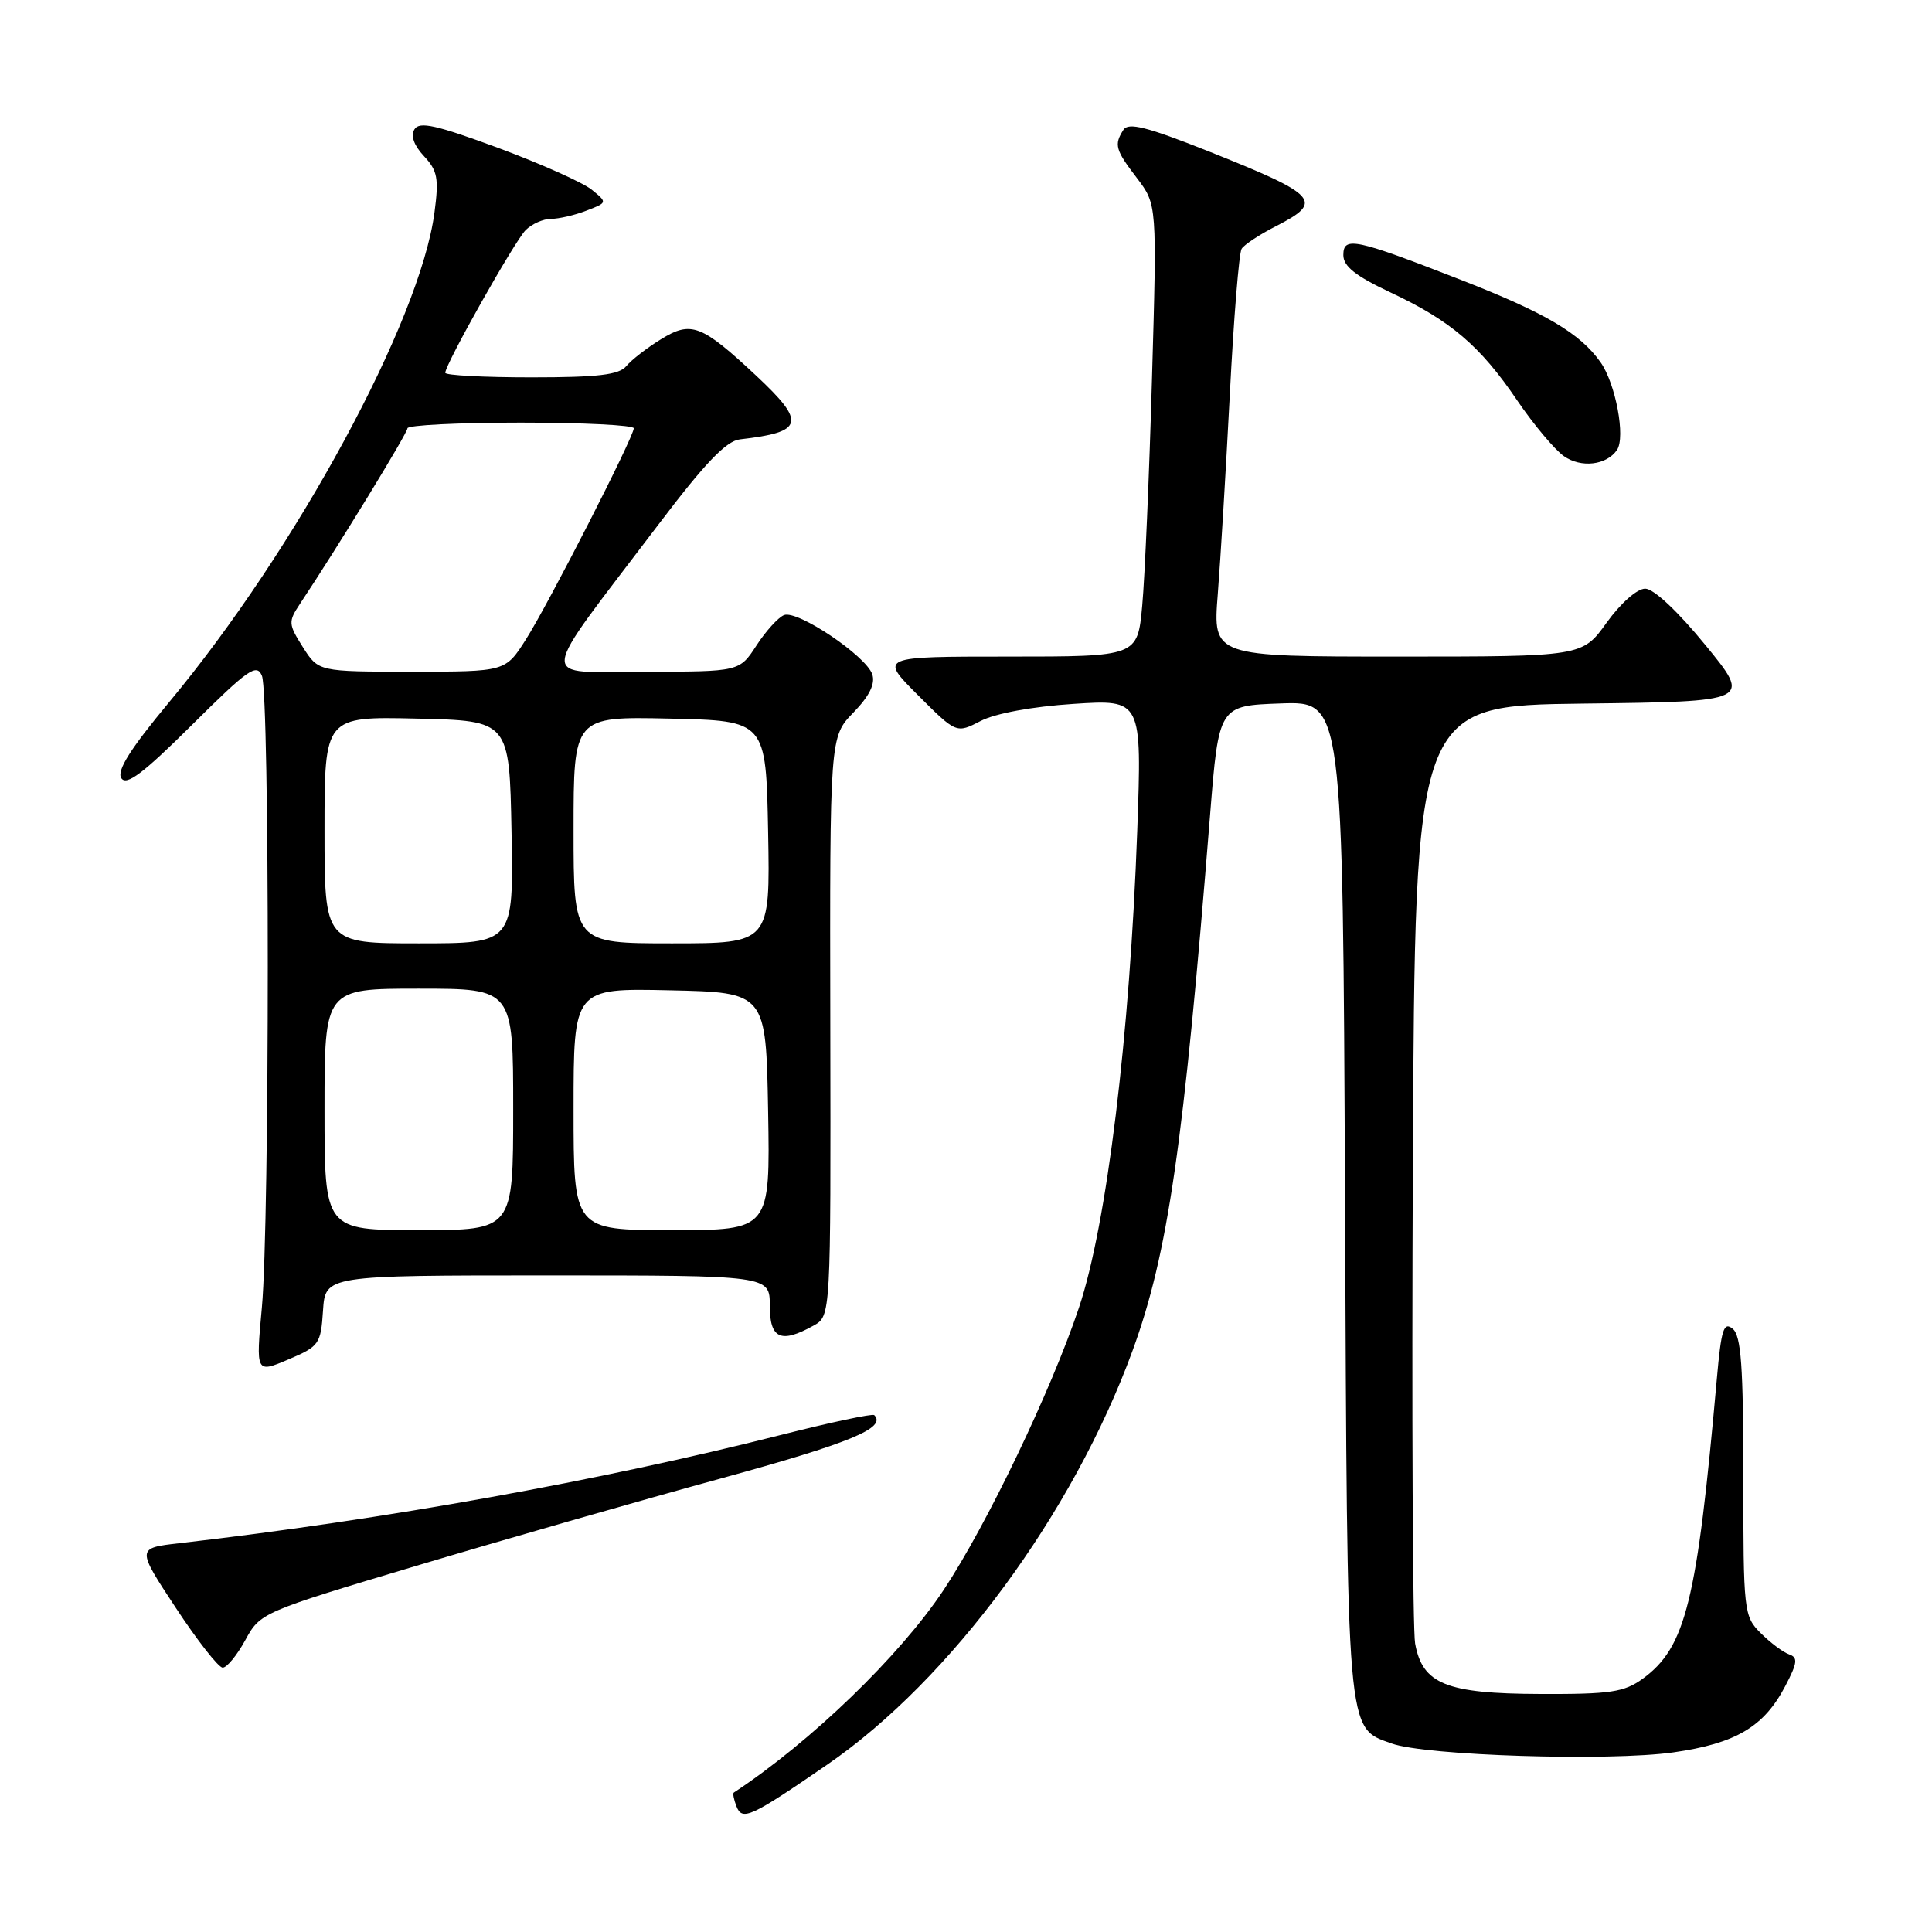 <?xml version="1.0" encoding="UTF-8" standalone="no"?>
<!DOCTYPE svg PUBLIC "-//W3C//DTD SVG 1.1//EN" "http://www.w3.org/Graphics/SVG/1.1/DTD/svg11.dtd" >
<svg xmlns="http://www.w3.org/2000/svg" xmlns:xlink="http://www.w3.org/1999/xlink" version="1.1" viewBox="0 0 256 256">
 <g >
 <path fill="currentColor"
d=" M 109.62 233.82 C 125.93 222.61 142.19 200.56 150.08 178.94 C 154.77 166.09 156.84 151.80 160.34 108.00 C 161.50 93.50 161.50 93.50 169.72 93.21 C 177.93 92.92 177.93 92.92 178.22 158.71 C 178.53 230.67 178.37 228.85 184.39 231.02 C 188.87 232.64 213.24 233.40 221.73 232.20 C 230.00 231.02 233.73 228.82 236.55 223.43 C 238.18 220.32 238.26 219.63 237.06 219.21 C 236.26 218.93 234.58 217.67 233.31 216.40 C 231.06 214.16 231.00 213.57 231.00 195.67 C 231.00 181.03 230.71 177.00 229.59 176.07 C 228.40 175.09 228.07 176.15 227.49 182.70 C 224.86 212.27 223.38 218.27 217.67 222.44 C 215.21 224.22 213.40 224.50 204.07 224.46 C 191.62 224.42 188.48 223.15 187.51 217.76 C 187.19 215.97 187.06 187.28 187.21 154.00 C 187.50 93.50 187.50 93.50 209.80 93.23 C 232.10 92.96 232.10 92.96 225.98 85.48 C 222.33 81.01 219.12 78.00 218.00 78.00 C 216.92 78.00 214.75 79.92 212.89 82.50 C 209.66 87.00 209.66 87.00 185.19 87.00 C 160.71 87.00 160.71 87.00 161.36 78.75 C 161.72 74.21 162.44 62.28 162.96 52.24 C 163.47 42.19 164.18 33.52 164.52 32.97 C 164.86 32.42 166.91 31.07 169.07 29.97 C 175.47 26.70 174.71 25.86 160.09 20.03 C 151.96 16.80 149.50 16.18 148.86 17.20 C 147.60 19.18 147.78 19.85 150.66 23.61 C 153.31 27.10 153.31 27.10 152.64 50.30 C 152.28 63.06 151.69 76.54 151.35 80.25 C 150.73 87.00 150.73 87.00 133.62 87.00 C 116.52 87.00 116.52 87.00 121.62 92.10 C 126.72 97.20 126.72 97.20 129.95 95.53 C 131.88 94.53 136.80 93.62 142.24 93.27 C 151.31 92.68 151.31 92.68 150.69 110.09 C 149.71 137.26 146.66 162.23 142.97 173.26 C 139.31 184.21 130.76 202.04 125.05 210.66 C 119.25 219.40 107.46 230.79 97.23 237.53 C 97.08 237.63 97.23 238.44 97.58 239.34 C 98.34 241.32 99.46 240.80 109.62 233.82 Z  M 32.50 217.33 C 34.48 213.69 34.68 213.61 55.16 207.48 C 66.52 204.08 84.69 198.87 95.53 195.90 C 112.65 191.21 117.53 189.20 115.84 187.51 C 115.62 187.29 110.05 188.47 103.47 190.14 C 79.58 196.20 50.98 201.35 23.79 204.48 C 18.08 205.13 18.08 205.13 23.29 213.04 C 26.16 217.40 28.95 220.96 29.50 220.97 C 30.05 220.99 31.40 219.34 32.50 217.33 Z  M 42.80 173.66 C 43.11 169.00 43.11 169.00 72.55 169.00 C 102.00 169.00 102.00 169.00 102.00 173.00 C 102.00 177.40 103.45 178.07 107.80 175.65 C 110.09 174.38 110.09 174.38 110.02 136.01 C 109.95 97.64 109.95 97.64 113.08 94.42 C 115.21 92.22 116.00 90.61 115.58 89.35 C 114.76 86.91 105.68 80.80 103.89 81.50 C 103.13 81.80 101.48 83.61 100.24 85.52 C 97.98 89.00 97.98 89.00 85.44 89.00 C 71.09 89.00 70.90 91.08 87.25 69.50 C 93.40 61.38 96.22 58.43 98.04 58.22 C 106.54 57.25 106.86 56.01 100.19 49.77 C 92.94 43.00 91.58 42.48 87.57 44.96 C 85.73 46.09 83.67 47.69 82.99 48.51 C 82.03 49.67 79.23 50.00 70.38 50.00 C 64.12 50.00 59.00 49.73 59.00 49.40 C 59.00 48.26 68.19 31.95 69.66 30.48 C 70.48 29.67 71.98 29.00 73.01 29.00 C 74.03 29.00 76.14 28.52 77.68 27.92 C 80.50 26.84 80.50 26.84 78.40 25.13 C 77.24 24.19 71.67 21.70 66.02 19.60 C 57.82 16.57 55.58 16.06 54.92 17.13 C 54.39 17.99 54.85 19.27 56.18 20.69 C 57.98 22.61 58.17 23.65 57.57 28.16 C 55.67 42.53 39.27 72.78 22.42 93.03 C 17.28 99.21 15.45 102.11 16.07 103.10 C 16.73 104.17 18.94 102.51 25.43 96.06 C 32.89 88.65 34.02 87.86 34.71 89.56 C 35.74 92.10 35.74 161.93 34.70 173.23 C 33.90 181.96 33.90 181.96 38.20 180.14 C 42.30 178.40 42.51 178.10 42.80 173.66 Z  M 214.26 59.62 C 215.41 57.93 214.08 50.83 212.08 48.00 C 209.38 44.17 204.78 41.46 193.67 37.12 C 179.55 31.61 178.00 31.28 178.00 33.80 C 178.00 35.29 179.62 36.57 184.25 38.75 C 192.21 42.48 196.13 45.82 201.05 53.08 C 203.22 56.27 206.00 59.58 207.22 60.44 C 209.50 62.04 212.88 61.65 214.26 59.62 Z  M 43.00 147.00 C 43.00 131.00 43.00 131.00 55.50 131.00 C 68.00 131.00 68.00 131.00 68.00 147.00 C 68.00 163.00 68.00 163.00 55.50 163.00 C 43.00 163.00 43.00 163.00 43.00 147.00 Z  M 76.00 146.97 C 76.00 130.94 76.00 130.94 88.75 131.22 C 101.50 131.50 101.50 131.50 101.78 147.25 C 102.05 163.00 102.05 163.00 89.03 163.00 C 76.00 163.00 76.00 163.00 76.00 146.97 Z  M 43.00 109.97 C 43.00 94.94 43.00 94.94 55.25 95.22 C 67.50 95.50 67.50 95.50 67.78 110.25 C 68.05 125.00 68.05 125.00 55.53 125.00 C 43.00 125.00 43.00 125.00 43.00 109.97 Z  M 76.00 109.97 C 76.00 94.94 76.00 94.94 88.75 95.22 C 101.50 95.50 101.50 95.50 101.78 110.25 C 102.05 125.00 102.05 125.00 89.03 125.00 C 76.00 125.00 76.00 125.00 76.00 109.97 Z  M 40.14 85.76 C 38.20 82.69 38.18 82.38 39.75 80.01 C 44.76 72.48 53.99 57.40 53.99 56.75 C 54.00 56.34 60.75 56.00 69.00 56.00 C 77.25 56.00 83.99 56.34 83.98 56.75 C 83.96 57.94 72.66 80.06 69.67 84.75 C 66.97 89.00 66.97 89.00 54.59 89.00 C 42.20 89.00 42.20 89.00 40.14 85.76 Z "/>
</g>
</svg>